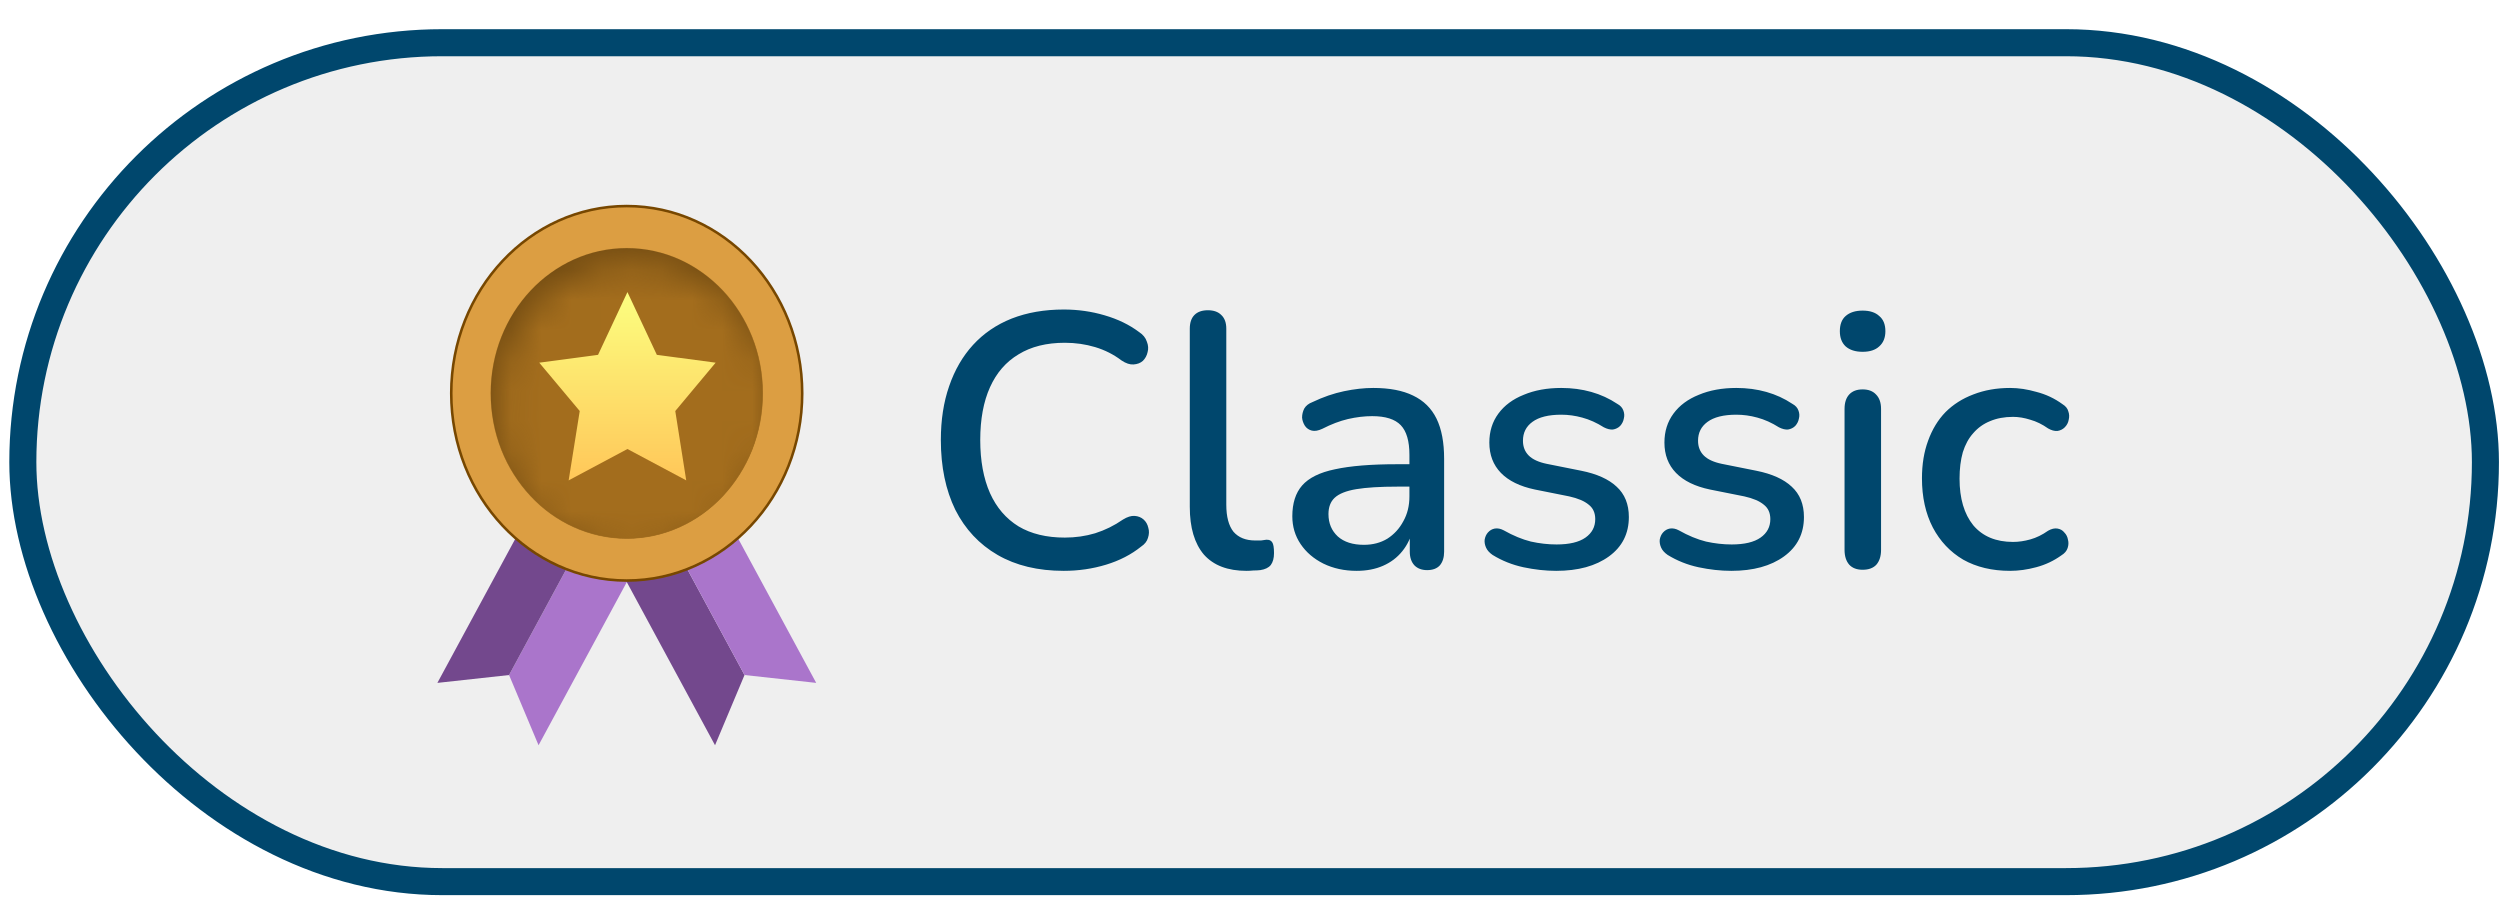 <svg width="83" height="30" viewBox="0 0 83 30" fill="none" xmlns="http://www.w3.org/2000/svg">
<rect x="0.758" y="1.418" width="81.758" height="27.852" rx="13.926" fill="#EFEFEF"/>
<rect x="0.758" y="1.418" width="81.758" height="27.852" rx="13.926" stroke="#00476D" stroke-width="0.898"/>
<g filter="url(#filter0_d_1625_675)">
<path d="M19.142 16.931L20.822 17.966L17.411 24.273L16.432 21.942L19.142 16.931Z" fill="#AA75CB"/>
<path d="M19.142 16.931L17.463 15.896L14.052 22.203L16.432 21.942L19.142 16.931Z" fill="#73488D"/>
<path d="M21.539 16.931L19.859 17.966L23.27 24.273L24.249 21.942L21.539 16.931Z" fill="#73488D"/>
<path d="M21.539 16.931L23.218 15.896L26.629 22.203L24.249 21.942L21.539 16.931Z" fill="#AA75CB"/>
<path d="M20.338 18.805C23.558 18.805 26.164 16.019 26.164 12.588C26.164 9.158 23.558 6.372 20.338 6.372C17.118 6.372 14.512 9.158 14.512 12.588C14.512 16.019 17.118 18.805 20.338 18.805Z" fill="#DC9E42" stroke="#774700" stroke-width="0.086"/>
<ellipse cx="20.338" cy="12.588" rx="4.514" ry="4.819" fill="#734C12"/>
<mask id="mask0_1625_675" style="mask-type:alpha" maskUnits="userSpaceOnUse" x="16" y="8" width="10" height="10">
<ellipse cx="20.579" cy="13.103" rx="4.525" ry="4.83" fill="#C28B37"/>
</mask>
<g mask="url(#mask0_1625_675)">
<ellipse cx="20.338" cy="12.588" rx="4.525" ry="4.83" fill="#A36D1D"/>
</g>
<path d="M20.362 9.228L21.338 11.312L23.29 11.572L21.95 13.177L22.314 15.48L20.362 14.438L18.41 15.48L18.778 13.177L17.434 11.572L19.386 11.312L20.362 9.228Z" fill="url(#paint0_linear_1625_675)"/>
</g>
<path d="M35.316 18.952C34.46 18.952 33.728 18.776 33.12 18.424C32.512 18.072 32.044 17.572 31.716 16.924C31.396 16.268 31.236 15.496 31.236 14.608C31.236 13.944 31.328 13.348 31.512 12.82C31.696 12.284 31.96 11.828 32.304 11.452C32.656 11.068 33.084 10.776 33.588 10.576C34.1 10.376 34.676 10.276 35.316 10.276C35.788 10.276 36.24 10.34 36.672 10.468C37.112 10.596 37.492 10.78 37.812 11.02C37.948 11.108 38.036 11.216 38.076 11.344C38.124 11.464 38.132 11.58 38.1 11.692C38.076 11.804 38.024 11.9 37.944 11.98C37.864 12.052 37.76 12.092 37.632 12.1C37.512 12.108 37.38 12.064 37.236 11.968C36.972 11.768 36.68 11.62 36.36 11.524C36.04 11.428 35.704 11.38 35.352 11.38C34.744 11.38 34.232 11.508 33.816 11.764C33.4 12.012 33.084 12.376 32.868 12.856C32.652 13.336 32.544 13.92 32.544 14.608C32.544 15.296 32.652 15.884 32.868 16.372C33.084 16.852 33.4 17.22 33.816 17.476C34.232 17.724 34.744 17.848 35.352 17.848C35.704 17.848 36.04 17.8 36.36 17.704C36.688 17.6 36.996 17.448 37.284 17.248C37.428 17.16 37.556 17.12 37.668 17.128C37.788 17.136 37.888 17.176 37.968 17.248C38.048 17.32 38.1 17.412 38.124 17.524C38.156 17.628 38.152 17.74 38.112 17.86C38.08 17.972 38.004 18.068 37.884 18.148C37.556 18.412 37.168 18.612 36.72 18.748C36.272 18.884 35.804 18.952 35.316 18.952ZM41.385 18.952C40.761 18.952 40.289 18.772 39.969 18.412C39.657 18.044 39.501 17.516 39.501 16.828V10.912C39.501 10.712 39.553 10.56 39.657 10.456C39.761 10.352 39.909 10.3 40.101 10.3C40.293 10.3 40.441 10.352 40.545 10.456C40.657 10.56 40.713 10.712 40.713 10.912V16.756C40.713 17.156 40.793 17.456 40.953 17.656C41.121 17.848 41.361 17.944 41.673 17.944C41.745 17.944 41.809 17.944 41.865 17.944C41.921 17.936 41.977 17.928 42.033 17.92C42.129 17.912 42.197 17.94 42.237 18.004C42.277 18.06 42.297 18.18 42.297 18.364C42.297 18.532 42.261 18.664 42.189 18.76C42.117 18.848 42.001 18.904 41.841 18.928C41.769 18.936 41.693 18.94 41.613 18.94C41.533 18.948 41.457 18.952 41.385 18.952ZM45.041 18.952C44.633 18.952 44.265 18.872 43.937 18.712C43.617 18.552 43.365 18.336 43.181 18.064C42.997 17.792 42.905 17.484 42.905 17.14C42.905 16.708 43.013 16.368 43.229 16.12C43.453 15.864 43.817 15.684 44.321 15.58C44.833 15.468 45.521 15.412 46.385 15.412H46.949V16.156H46.397C45.821 16.156 45.365 16.184 45.029 16.24C44.693 16.296 44.453 16.392 44.309 16.528C44.173 16.656 44.105 16.836 44.105 17.068C44.105 17.372 44.209 17.62 44.417 17.812C44.625 17.996 44.913 18.088 45.281 18.088C45.577 18.088 45.837 18.02 46.061 17.884C46.285 17.74 46.461 17.548 46.589 17.308C46.725 17.068 46.793 16.792 46.793 16.48V15.1C46.793 14.644 46.697 14.316 46.505 14.116C46.313 13.916 45.997 13.816 45.557 13.816C45.301 13.816 45.033 13.848 44.753 13.912C44.481 13.976 44.197 14.084 43.901 14.236C43.765 14.3 43.649 14.32 43.553 14.296C43.457 14.272 43.381 14.22 43.325 14.14C43.269 14.052 43.237 13.96 43.229 13.864C43.229 13.76 43.253 13.66 43.301 13.564C43.357 13.468 43.449 13.396 43.577 13.348C43.929 13.18 44.277 13.06 44.621 12.988C44.965 12.916 45.289 12.88 45.593 12.88C46.129 12.88 46.569 12.964 46.913 13.132C47.265 13.3 47.525 13.556 47.693 13.9C47.861 14.244 47.945 14.688 47.945 15.232V18.316C47.945 18.508 47.897 18.66 47.801 18.772C47.705 18.876 47.565 18.928 47.381 18.928C47.205 18.928 47.065 18.876 46.961 18.772C46.857 18.66 46.805 18.508 46.805 18.316V17.536H46.913C46.849 17.832 46.729 18.088 46.553 18.304C46.385 18.512 46.173 18.672 45.917 18.784C45.661 18.896 45.369 18.952 45.041 18.952ZM51.666 18.952C51.314 18.952 50.95 18.912 50.574 18.832C50.206 18.752 49.866 18.616 49.554 18.424C49.45 18.352 49.378 18.272 49.338 18.184C49.298 18.096 49.282 18.008 49.29 17.92C49.306 17.824 49.342 17.744 49.398 17.68C49.462 17.608 49.538 17.564 49.626 17.548C49.722 17.532 49.822 17.552 49.926 17.608C50.238 17.784 50.538 17.908 50.826 17.98C51.114 18.044 51.398 18.076 51.678 18.076C52.102 18.076 52.422 18 52.638 17.848C52.854 17.696 52.962 17.492 52.962 17.236C52.962 17.028 52.89 16.868 52.746 16.756C52.602 16.636 52.386 16.544 52.098 16.48L50.958 16.252C50.462 16.148 50.086 15.964 49.83 15.7C49.574 15.436 49.446 15.1 49.446 14.692C49.446 14.324 49.546 14.004 49.746 13.732C49.946 13.46 50.226 13.252 50.586 13.108C50.946 12.956 51.362 12.88 51.834 12.88C52.186 12.88 52.518 12.924 52.83 13.012C53.142 13.1 53.43 13.232 53.694 13.408C53.798 13.464 53.866 13.54 53.898 13.636C53.93 13.724 53.934 13.812 53.91 13.9C53.894 13.988 53.854 14.068 53.79 14.14C53.726 14.204 53.646 14.244 53.55 14.26C53.462 14.268 53.362 14.244 53.25 14.188C53.01 14.036 52.77 13.928 52.53 13.864C52.298 13.8 52.066 13.768 51.834 13.768C51.41 13.768 51.09 13.848 50.874 14.008C50.666 14.16 50.562 14.368 50.562 14.632C50.562 14.832 50.626 14.996 50.754 15.124C50.882 15.252 51.082 15.344 51.354 15.4L52.494 15.628C53.014 15.732 53.406 15.908 53.67 16.156C53.942 16.404 54.078 16.74 54.078 17.164C54.078 17.716 53.858 18.152 53.418 18.472C52.978 18.792 52.394 18.952 51.666 18.952ZM57.479 18.952C57.127 18.952 56.763 18.912 56.387 18.832C56.019 18.752 55.679 18.616 55.367 18.424C55.263 18.352 55.191 18.272 55.151 18.184C55.111 18.096 55.095 18.008 55.103 17.92C55.119 17.824 55.155 17.744 55.211 17.68C55.275 17.608 55.351 17.564 55.439 17.548C55.535 17.532 55.635 17.552 55.739 17.608C56.051 17.784 56.351 17.908 56.639 17.98C56.927 18.044 57.211 18.076 57.491 18.076C57.915 18.076 58.235 18 58.451 17.848C58.667 17.696 58.775 17.492 58.775 17.236C58.775 17.028 58.703 16.868 58.559 16.756C58.415 16.636 58.199 16.544 57.911 16.48L56.771 16.252C56.275 16.148 55.899 15.964 55.643 15.7C55.387 15.436 55.259 15.1 55.259 14.692C55.259 14.324 55.359 14.004 55.559 13.732C55.759 13.46 56.039 13.252 56.399 13.108C56.759 12.956 57.175 12.88 57.647 12.88C57.999 12.88 58.331 12.924 58.643 13.012C58.955 13.1 59.243 13.232 59.507 13.408C59.611 13.464 59.679 13.54 59.711 13.636C59.743 13.724 59.747 13.812 59.723 13.9C59.707 13.988 59.667 14.068 59.603 14.14C59.539 14.204 59.459 14.244 59.363 14.26C59.275 14.268 59.175 14.244 59.063 14.188C58.823 14.036 58.583 13.928 58.343 13.864C58.111 13.8 57.879 13.768 57.647 13.768C57.223 13.768 56.903 13.848 56.687 14.008C56.479 14.16 56.375 14.368 56.375 14.632C56.375 14.832 56.439 14.996 56.567 15.124C56.695 15.252 56.895 15.344 57.167 15.4L58.307 15.628C58.827 15.732 59.219 15.908 59.483 16.156C59.755 16.404 59.891 16.74 59.891 17.164C59.891 17.716 59.671 18.152 59.231 18.472C58.791 18.792 58.207 18.952 57.479 18.952ZM61.839 18.916C61.647 18.916 61.499 18.86 61.395 18.748C61.291 18.628 61.239 18.464 61.239 18.256V13.576C61.239 13.368 61.291 13.208 61.395 13.096C61.499 12.984 61.647 12.928 61.839 12.928C62.031 12.928 62.179 12.984 62.283 13.096C62.395 13.208 62.451 13.368 62.451 13.576V18.256C62.451 18.464 62.399 18.628 62.295 18.748C62.191 18.86 62.039 18.916 61.839 18.916ZM61.839 11.68C61.599 11.68 61.411 11.62 61.275 11.5C61.147 11.38 61.083 11.212 61.083 10.996C61.083 10.772 61.147 10.604 61.275 10.492C61.411 10.372 61.599 10.312 61.839 10.312C62.079 10.312 62.263 10.372 62.391 10.492C62.527 10.604 62.595 10.772 62.595 10.996C62.595 11.212 62.527 11.38 62.391 11.5C62.263 11.62 62.079 11.68 61.839 11.68ZM66.737 18.952C66.137 18.952 65.617 18.828 65.177 18.58C64.745 18.324 64.409 17.968 64.169 17.512C63.929 17.048 63.809 16.504 63.809 15.88C63.809 15.416 63.877 15 64.013 14.632C64.149 14.256 64.341 13.94 64.589 13.684C64.845 13.428 65.153 13.232 65.513 13.096C65.881 12.952 66.289 12.88 66.737 12.88C67.017 12.88 67.309 12.924 67.613 13.012C67.925 13.092 68.213 13.228 68.477 13.42C68.581 13.484 68.645 13.564 68.669 13.66C68.701 13.748 68.705 13.84 68.681 13.936C68.665 14.032 68.621 14.116 68.549 14.188C68.485 14.252 68.405 14.292 68.309 14.308C68.213 14.316 68.109 14.288 67.997 14.224C67.805 14.088 67.609 13.992 67.409 13.936C67.209 13.872 67.017 13.84 66.833 13.84C66.545 13.84 66.289 13.888 66.065 13.984C65.849 14.072 65.665 14.204 65.513 14.38C65.361 14.548 65.245 14.76 65.165 15.016C65.093 15.272 65.057 15.564 65.057 15.892C65.057 16.548 65.209 17.064 65.513 17.44C65.825 17.808 66.265 17.992 66.833 17.992C67.017 17.992 67.209 17.964 67.409 17.908C67.609 17.852 67.805 17.756 67.997 17.62C68.109 17.556 68.213 17.532 68.309 17.548C68.405 17.564 68.481 17.608 68.537 17.68C68.601 17.744 68.641 17.824 68.657 17.92C68.681 18.008 68.677 18.1 68.645 18.196C68.613 18.292 68.545 18.372 68.441 18.436C68.185 18.62 67.905 18.752 67.601 18.832C67.305 18.912 67.017 18.952 66.737 18.952Z" fill="#00476D"/>
<defs>
<filter id="filter0_d_1625_675" x="13.985" y="6.262" width="13.65" height="19.017" filterUnits="userSpaceOnUse" color-interpolation-filters="sRGB">
<feFlood flood-opacity="0" result="BackgroundImageFix"/>
<feColorMatrix in="SourceAlpha" type="matrix" values="0 0 0 0 0 0 0 0 0 0 0 0 0 0 0 0 0 0 127 0" result="hardAlpha"/>
<feOffset dx="0.469" dy="0.469"/>
<feGaussianBlur stdDeviation="0.268"/>
<feComposite in2="hardAlpha" operator="out"/>
<feColorMatrix type="matrix" values="0 0 0 0 0 0 0 0 0 0 0 0 0 0 0 0 0 0 0.3 0"/>
<feBlend mode="normal" in2="BackgroundImageFix" result="effect1_dropShadow_1625_675"/>
<feBlend mode="normal" in="SourceGraphic" in2="effect1_dropShadow_1625_675" result="shape"/>
</filter>
<linearGradient id="paint0_linear_1625_675" x1="20.362" y1="9.228" x2="20.362" y2="15.48" gradientUnits="userSpaceOnUse">
<stop stop-color="#FCFF80"/>
<stop offset="0.401" stop-color="#FDE870"/>
<stop offset="1" stop-color="#FFC759"/>
</linearGradient>
</defs>
</svg>
